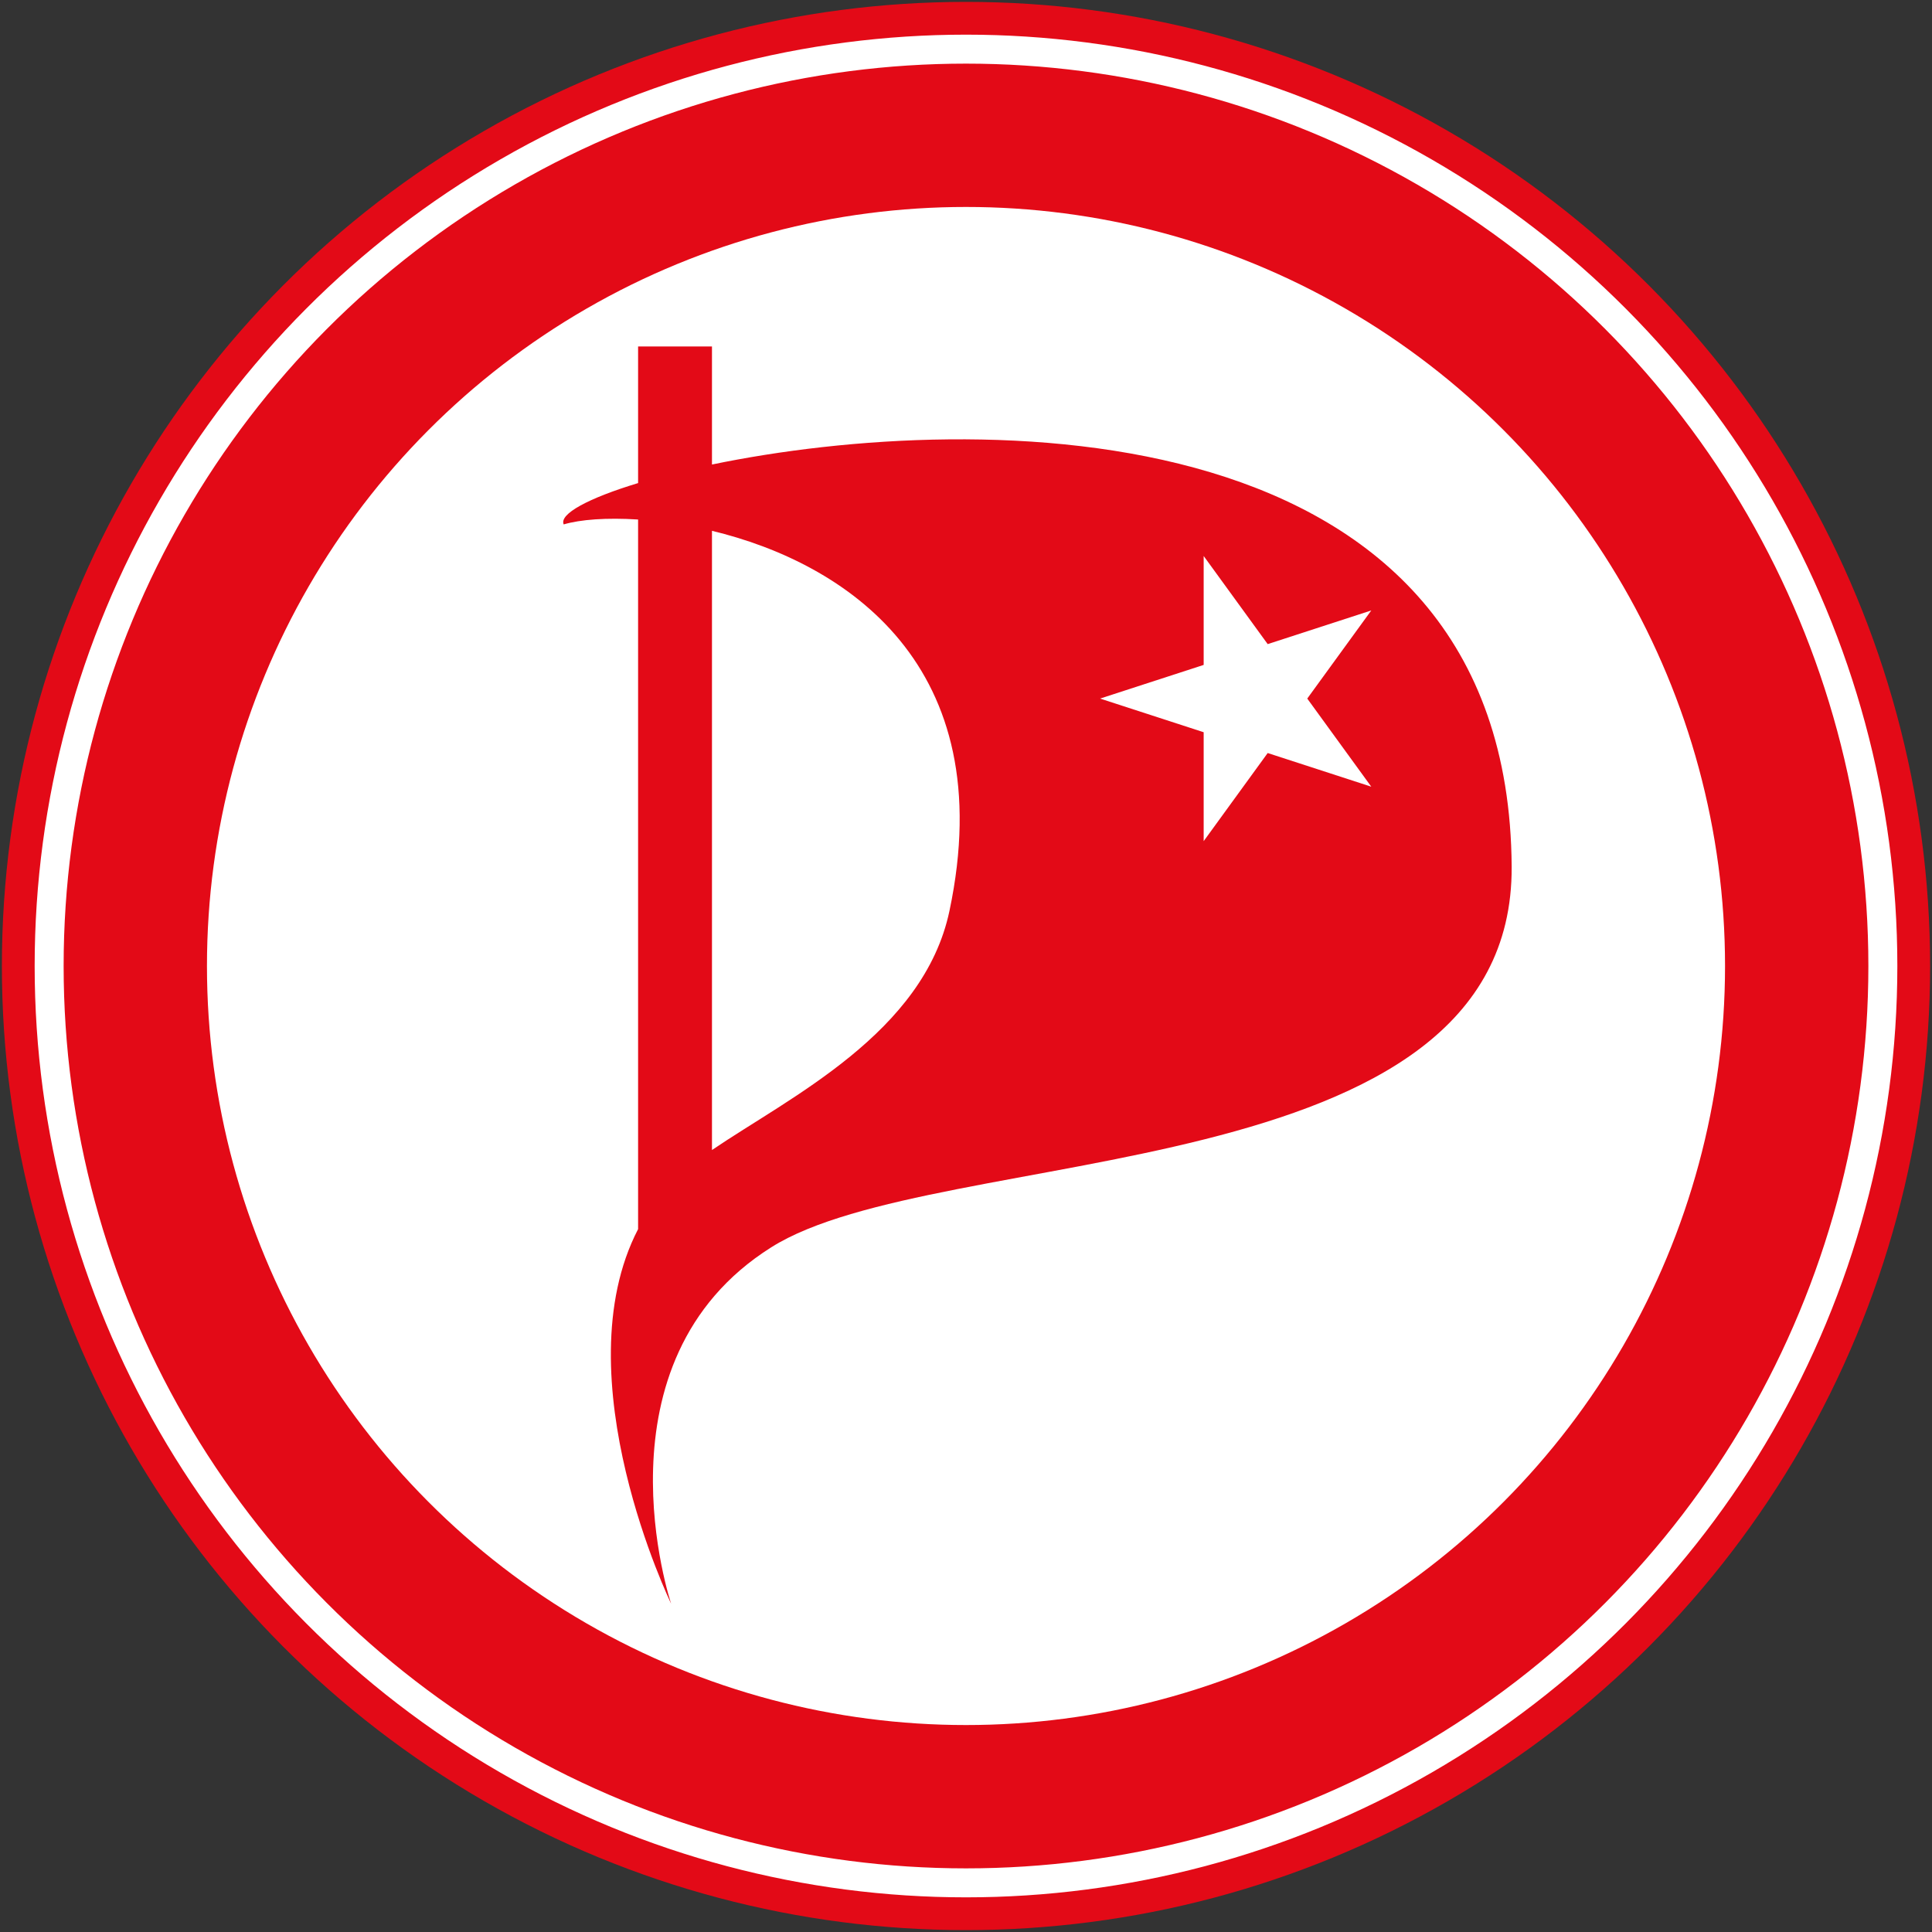 <?xml version="1.0" encoding="UTF-8" standalone="no"?>
<svg
   xmlns:dc="http://purl.org/dc/elements/1.1/"
   xmlns:cc="http://creativecommons.org/ns#"
   xmlns:rdf="http://www.w3.org/1999/02/22-rdf-syntax-ns#"
   xmlns:svg="http://www.w3.org/2000/svg"
   xmlns="http://www.w3.org/2000/svg"
   xmlns:sodipodi="http://sodipodi.sourceforge.net/DTD/sodipodi-0.dtd"
   xmlns:inkscape="http://www.inkscape.org/namespaces/inkscape"
   inkscape:export-ydpi="9.6000004"
   inkscape:export-xdpi="9.6000004"
   inkscape:export-filename="/home/yutyo/Resimler/korsanparti.png"
   inkscape:version="1.0 (4035a4fb49, 2020-05-01)"
   sodipodi:docname="korsanparti.svg"
   id="svg8"
   version="1.1"
   viewBox="-5000 -5000 10000 10000">
  <rect x="-5000" y="-5000" width="10000" height="10000" fill="#333333" stroke="none"/>
  <defs
     id="defs12" />
  <sodipodi:namedview
     inkscape:document-rotation="0"
     inkscape:current-layer="g1628"
     inkscape:window-maximized="1"
     inkscape:window-y="0"
     inkscape:window-x="50"
     inkscape:cy="5477.2837"
     inkscape:cx="1049.523"
     inkscape:zoom="0.026124924"
     showgrid="false"
     id="namedview10"
     inkscape:window-height="743"
     inkscape:window-width="1316"
     inkscape:pageshadow="2"
     inkscape:pageopacity="0"
     guidetolerance="10"
     gridtolerance="10"
     objecttolerance="10"
     borderopacity="1"
     bordercolor="#666666"
     pagecolor="#ffffff" />
  <g
     style="fill:#e30a17;fill-opacity:1"
     transform="scale(1.227)"
     id="g1628">
    <circle
       cy="0"
       cx="0"
       r="4067.032"
       fill="#fff"
       id="circle4"
       style="fill:#e30a17;fill-opacity:1;stroke-width:0.904" />
    <g
       transform="translate(-986.143,-1437.06)"
       id="g956">
      <circle
         cy="1437.06"
         cx="986.143"
         r="3201.936"
         fill="#fff"
         id="circle4-5"
         style="fill:#ffffff;stroke-width:0.712" />
      <path
         d="M -397.094,2547.065 V -446.39 c -133.058,-8.539 -244.059,0 -313.79,20.635 -19.923,-43.404 102.462,-110.289 313.79,-174.328 v -576.349 h 311.655 v 498.079 C 1037.374,-911.026 3275.883,-923.123 3287.979,1017.962 3295.806,2388.391 868.027,2179.198 164.312,2623.911 c -765.619,482.425 -421.944,1503.487 -421.944,1503.487 0,0 -463.214,-956.312 -139.462,-1580.333 z M -85.439,2213.352 C 243.294,1989.928 807.546,1720.254 916.412,1204.386 1135.566,166.959 475.968,-263.524 -85.439,-398.716 Z"
         id="path6"
         style="fill:#e30a17;fill-opacity:1;stroke-width:0.712"
         inkscape:connector-curvature="0" />
      <polygon
         id="polygon212"
         points="583.334,400 764.235,458.779 652.431,304.894 652.431,495.106 764.235,341.221 "
         style="fill:#ffffff"
         transform="matrix(6.324,0,0,6.324,-2137.249,-2220.666)" />
    </g>
    <circle
       style="fill:none;fill-opacity:1;stroke:#ffffff;stroke-width:122.225;stroke-miterlimit:4;stroke-dasharray:none;stroke-opacity:1"
       id="circle4-2"
       fill="#fff"
       r="3867.673"
       cx="4.5474735e-13"
       cy="4.5474735e-13" />
  </g>
</svg>

